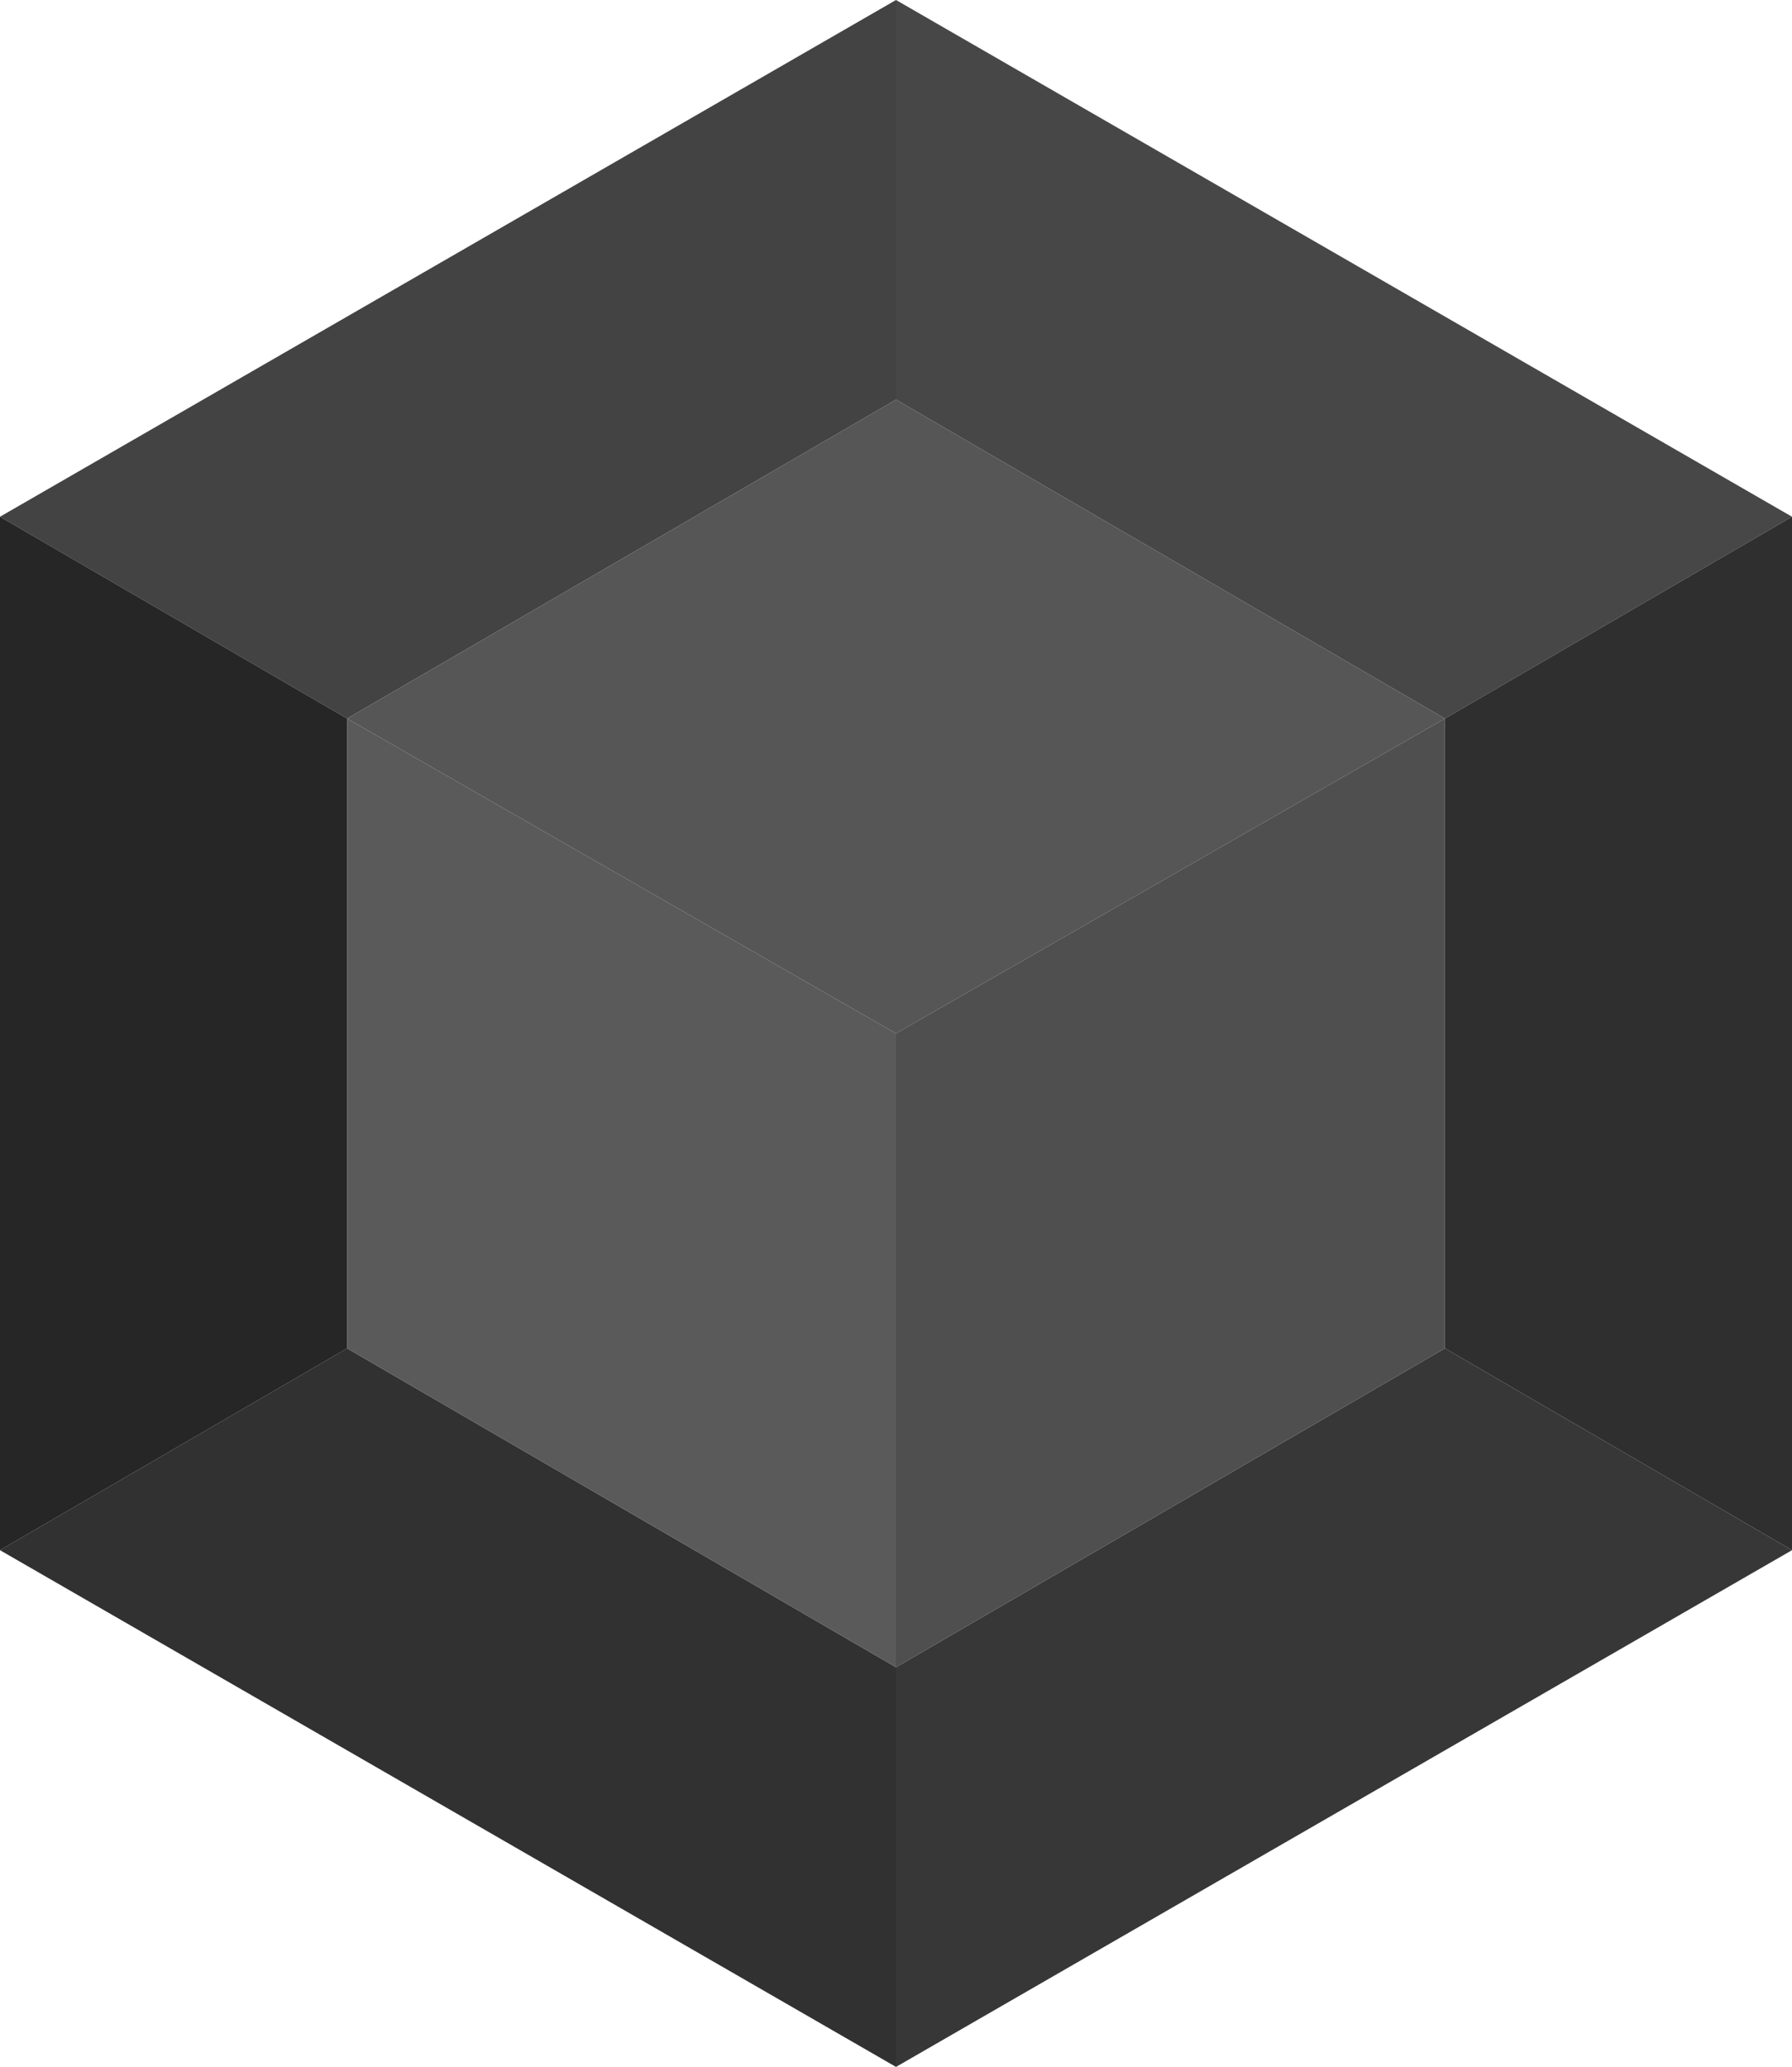 <?xml version="1.0" encoding="UTF-8"?>
<!--

    Licensed to the Apache Software Foundation (ASF) under one
    or more contributor license agreements.  See the NOTICE file
    distributed with this work for additional information
    regarding copyright ownership.  The ASF licenses this file
    to you under the Apache License, Version 2.0 (the
    "License"); you may not use this file except in compliance
    with the License.  You may obtain a copy of the License at

      http://www.apache.org/licenses/LICENSE-2.0

    Unless required by applicable law or agreed to in writing,
    software distributed under the License is distributed on an
    "AS IS" BASIS, WITHOUT WARRANTIES OR CONDITIONS OF ANY
    KIND, either express or implied.  See the License for the
    specific language governing permissions and limitations
    under the License.

-->
<svg xmlns="http://www.w3.org/2000/svg" width="444px" height="512px" viewBox="0 0 444 512" version="1.1">
  <title>Apache NetBeans Logo</title>
  <description>Apache NetBeans Logo</description>
  <g id="logo" stroke-width="0" fill="none" fill-rule="evenodd">
    <path d="M222,0 L222,99 L86,178 L0,128 L222,0 Z" fill="rgb(67,67,67)"/>
    <path d="M444,128 L358,178 L222,99 L222,0 L444,128 L444,128 Z" fill="rgb(71,71,71)"/>
    <path d="M444,384 L358,334 L358,178 L444,128 L444,384 L444,384 Z" fill="rgb(47,47,47)"/>
    <path d="M222,512 L222,413 L358,334 L444,384 L222,512 L222,512 Z" fill="rgb(55,55,55)"/>
    <path d="M0,384 L86,334 L222,413 L222,512 L0,384 L0,384 Z" fill="rgb(49,49,49)"/>
    <path d="M0,128 L86,178 L86,334 L0,384 L0,128 L0,128 Z" fill="rgb(38,38,38)"/>
    <path d="M86,178 L222,99 L358,178 L222,256 L86,178 Z" fill="rgb(86,86,86)"/>
    <path d="M222,256 L358,178 L358,334 L222,413 L222,256 Z" fill="rgb(79,79,79)"/>
    <path d="M86,178 L222,256 L222,413 L86,334 L86,178 Z" fill="rgb(90,90,90)"/>
  </g>
</svg>
